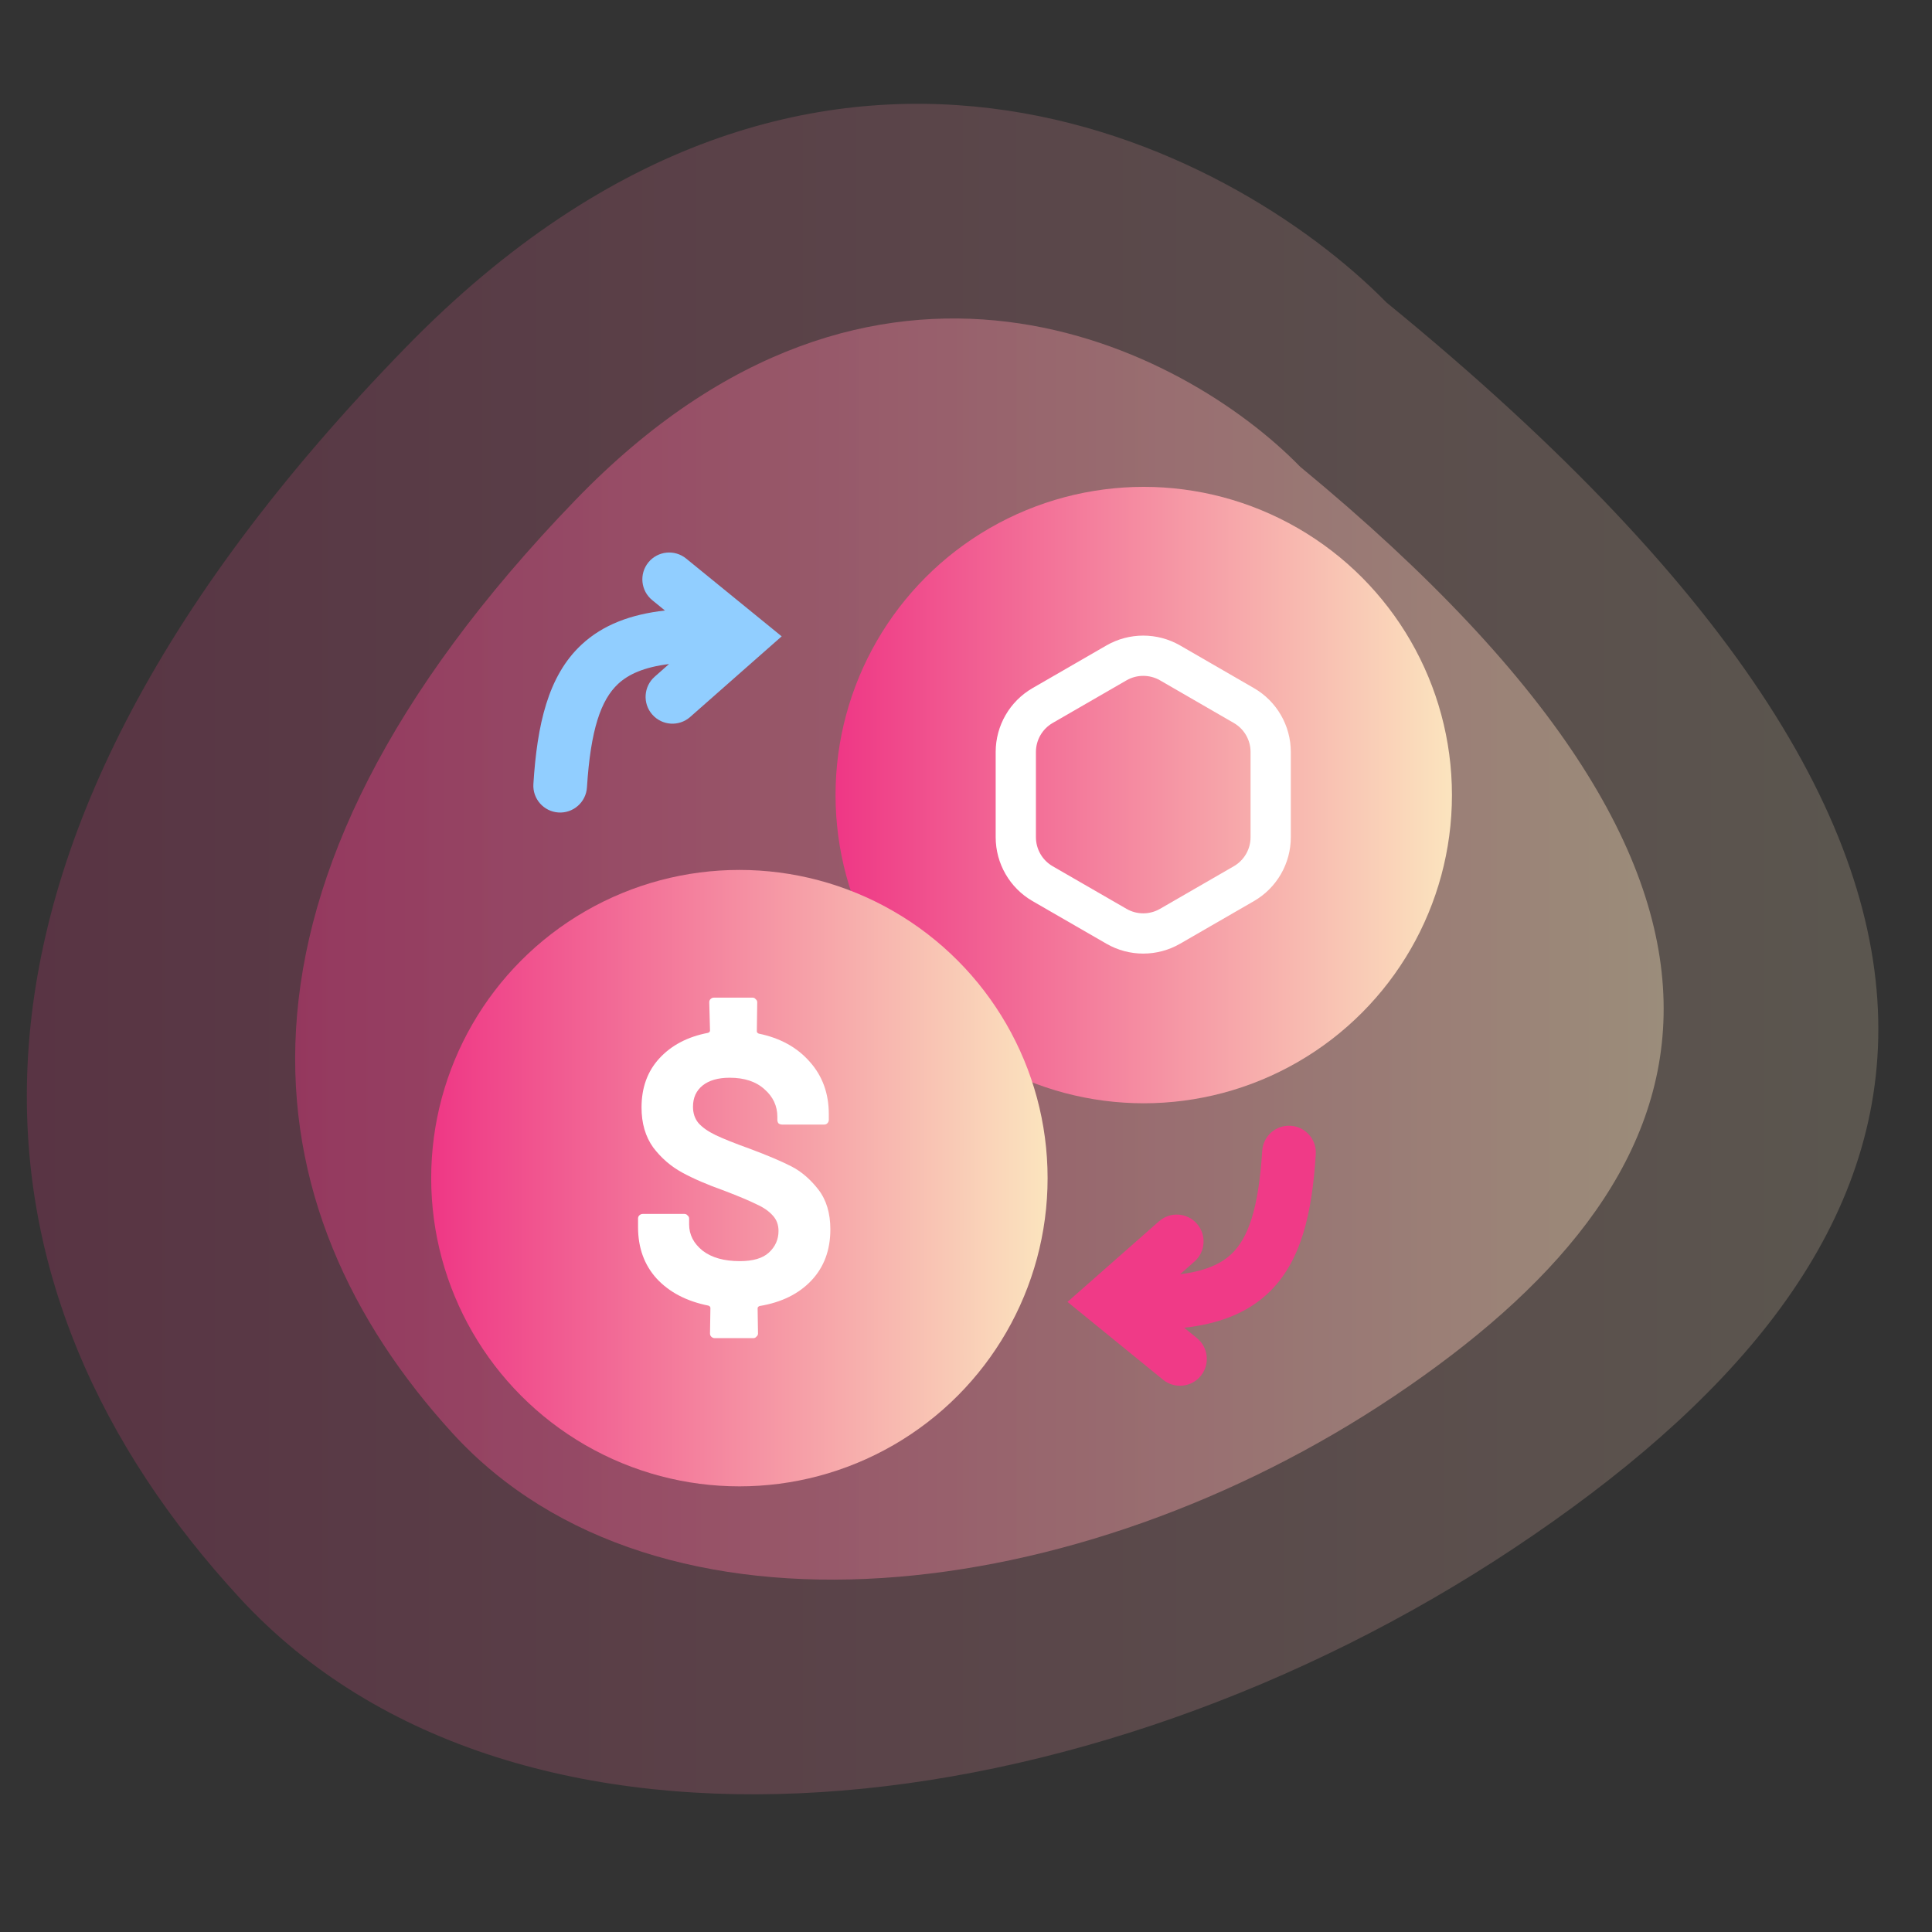 <svg width="72" height="72" viewBox="0 0 72 72" fill="none" xmlns="http://www.w3.org/2000/svg">
<rect x="0" y="0" width="72" height="72" fill="#333333" stroke="none"/>
<g id="img_feature2">
<g id="Group 90">
<path id="Vector 124" d="M15.134 12.934C30.329 -2.649 45.826 5.336 51.675 11.277C78.306 33.035 72.319 47.127 56.423 57.696C40.527 68.264 19.263 70.751 8.941 59.561C-1.381 48.37 -3.858 32.414 15.134 12.934Z" fill="url(#paint0_linear_321_510)" fill-opacity="0.2"/>
<path id="Vector 126" d="M21.447 18.632C32.678 7.006 44.132 12.963 48.455 17.395C68.139 33.628 63.714 44.141 51.965 52.025C40.215 59.91 24.499 61.765 16.869 53.417C9.24 45.068 7.409 33.164 21.447 18.632Z" fill="url(#paint1_linear_321_510)" fill-opacity="0.4"/>
<g id="Group 88">
<path id="Union" fill-rule="evenodd" clip-rule="evenodd" d="M43.343 51.418C43.771 51.767 44.401 51.702 44.75 51.274C45.098 50.846 45.034 50.216 44.606 49.867L44.133 49.482C45.398 49.338 46.44 48.954 47.24 48.21C48.498 47.04 48.896 45.213 49.035 43.016C49.07 42.464 48.651 41.989 48.1 41.954C47.549 41.919 47.074 42.338 47.039 42.889C46.902 45.046 46.519 46.149 45.877 46.746C45.49 47.106 44.911 47.37 43.98 47.486L44.515 47.014C44.929 46.649 44.969 46.017 44.604 45.603C44.239 45.188 43.607 45.148 43.193 45.514L40.668 47.738L39.782 48.518L40.698 49.264L43.343 51.418Z" fill="#F03A87"/>
</g>
<g id="Group 89">
<path id="Union_2" fill-rule="evenodd" clip-rule="evenodd" d="M25.57 20.815C25.142 20.467 24.512 20.531 24.163 20.959C23.814 21.388 23.879 22.017 24.307 22.366L24.78 22.752C23.515 22.895 22.473 23.279 21.673 24.023C20.415 25.193 20.017 27.02 19.878 29.218C19.843 29.769 20.262 30.244 20.813 30.279C21.364 30.314 21.839 29.895 21.874 29.344C22.011 27.188 22.394 26.084 23.035 25.487C23.422 25.127 24.002 24.863 24.933 24.747L24.398 25.219C23.984 25.584 23.944 26.216 24.309 26.63C24.674 27.045 25.306 27.085 25.72 26.72L28.245 24.495L29.131 23.715L28.215 22.969L25.57 20.815Z" fill="#91CEFF"/>
</g>
<g id="Group 85">
<circle id="Ellipse 30" cx="42.624" cy="29.63" r="11.486" fill="url(#paint2_linear_321_510)"/>
<path id="Polygon 1" d="M41.606 24.705C42.224 24.348 42.987 24.348 43.606 24.705L46.355 26.293C46.974 26.65 47.355 27.31 47.355 28.025V31.2C47.355 31.914 46.974 32.575 46.355 32.932L43.606 34.519C42.987 34.877 42.224 34.877 41.606 34.519L38.856 32.932C38.237 32.575 37.856 31.914 37.856 31.2V28.025C37.856 27.31 38.237 26.65 38.856 26.293L41.606 24.705Z" stroke="white" stroke-width="1.5"/>
</g>
<g id="Group 86">
<circle id="Ellipse 30_2" cx="27.555" cy="43.906" r="11.486" fill="url(#paint3_linear_321_510)"/>
<path id="$" d="M30.945 45.817C30.945 46.586 30.71 47.22 30.239 47.72C29.767 48.22 29.123 48.537 28.306 48.672C28.258 48.691 28.234 48.72 28.234 48.758L28.249 49.696C28.249 49.744 28.229 49.782 28.191 49.811C28.162 49.849 28.124 49.869 28.076 49.869H26.634C26.585 49.869 26.542 49.849 26.504 49.811C26.475 49.782 26.46 49.744 26.46 49.696L26.475 48.744C26.475 48.706 26.451 48.677 26.403 48.657C25.586 48.494 24.942 48.157 24.471 47.648C24.009 47.139 23.778 46.499 23.778 45.73V45.413C23.778 45.365 23.793 45.326 23.822 45.297C23.86 45.259 23.903 45.24 23.951 45.24H25.509C25.557 45.24 25.595 45.259 25.624 45.297C25.663 45.326 25.682 45.365 25.682 45.413V45.629C25.682 46.014 25.85 46.341 26.186 46.61C26.523 46.869 26.984 46.999 27.571 46.999C28.061 46.999 28.422 46.893 28.652 46.682C28.893 46.461 29.013 46.192 29.013 45.874C29.013 45.644 28.941 45.451 28.797 45.297C28.652 45.134 28.451 44.995 28.191 44.879C27.941 44.754 27.542 44.586 26.994 44.375C26.369 44.154 25.845 43.928 25.422 43.697C24.999 43.466 24.639 43.154 24.341 42.76C24.052 42.356 23.908 41.861 23.908 41.274C23.908 40.534 24.129 39.924 24.572 39.443C25.023 38.953 25.629 38.635 26.388 38.491C26.436 38.472 26.46 38.443 26.46 38.405L26.432 37.352C26.432 37.304 26.446 37.266 26.475 37.237C26.513 37.198 26.557 37.179 26.605 37.179H28.047C28.095 37.179 28.133 37.198 28.162 37.237C28.201 37.266 28.22 37.304 28.22 37.352L28.205 38.434C28.205 38.472 28.229 38.501 28.277 38.52C29.075 38.684 29.71 39.034 30.181 39.573C30.652 40.102 30.887 40.75 30.887 41.52V41.736C30.887 41.784 30.868 41.827 30.83 41.865C30.801 41.894 30.762 41.909 30.714 41.909H29.143C29.095 41.909 29.051 41.894 29.013 41.865C28.984 41.827 28.97 41.784 28.97 41.736V41.62C28.97 41.217 28.811 40.875 28.494 40.597C28.177 40.308 27.744 40.164 27.196 40.164C26.763 40.164 26.427 40.26 26.186 40.452C25.946 40.645 25.826 40.909 25.826 41.245C25.826 41.486 25.893 41.688 26.028 41.851C26.172 42.014 26.384 42.164 26.662 42.298C26.941 42.433 27.374 42.606 27.96 42.817C28.604 43.058 29.114 43.274 29.489 43.466C29.864 43.658 30.2 43.947 30.498 44.331C30.796 44.716 30.945 45.211 30.945 45.817Z" fill="white"/>
</g>
</g>
</g>
<defs>
<linearGradient id="paint0_linear_321_510" x1="-2.921" y1="36.264" x2="75.882" y2="36.264" gradientUnits="userSpaceOnUse">
<stop stop-color="#EE2D82"/>
<stop offset="1" stop-color="#FCF3C3"/>
</linearGradient>
<linearGradient id="paint1_linear_321_510" x1="8.102" y1="36.036" x2="66.347" y2="36.036" gradientUnits="userSpaceOnUse">
<stop stop-color="#EE2D82"/>
<stop offset="1" stop-color="#FCF3C3"/>
</linearGradient>
<linearGradient id="paint2_linear_321_510" x1="29.833" y1="29.956" x2="56.067" y2="29.956" gradientUnits="userSpaceOnUse">
<stop stop-color="#EE2D82"/>
<stop offset="1" stop-color="#FCF3C3"/>
</linearGradient>
<linearGradient id="paint3_linear_321_510" x1="14.764" y1="44.232" x2="40.998" y2="44.232" gradientUnits="userSpaceOnUse">
<stop stop-color="#EE2D82"/>
<stop offset="1" stop-color="#FCF3C3"/>
</linearGradient>
</defs>
</svg>
